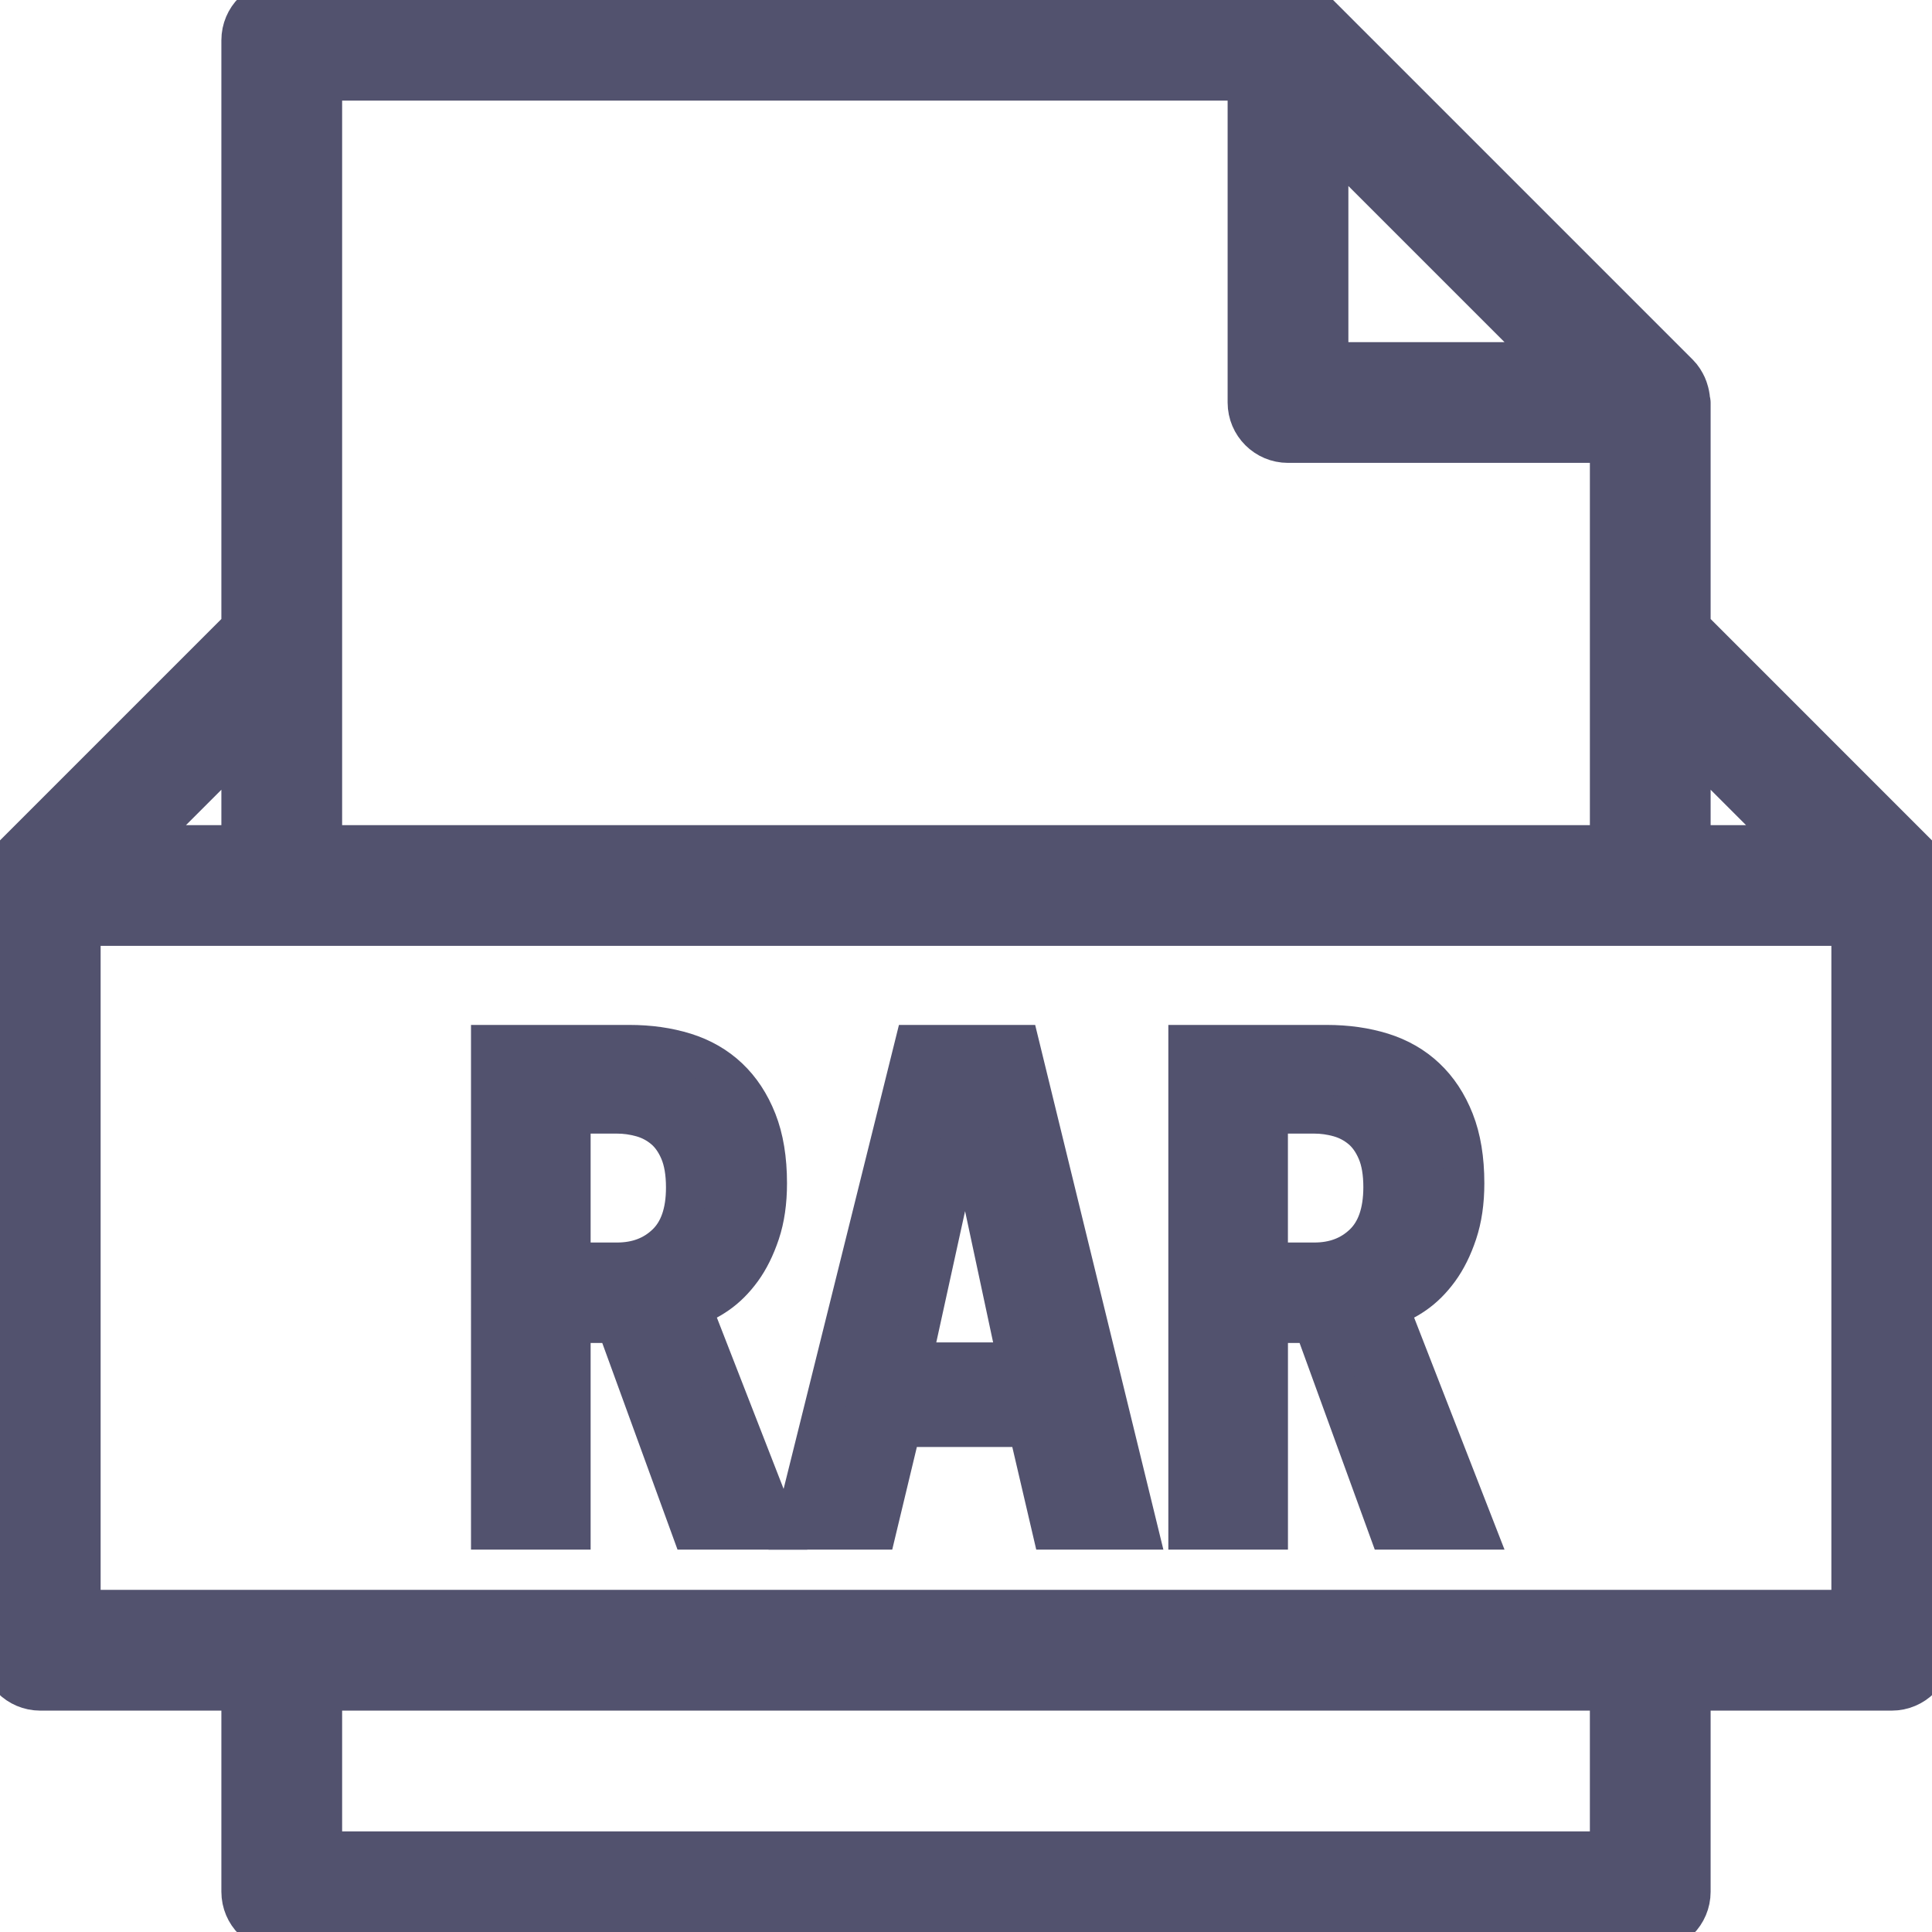 <!DOCTYPE svg PUBLIC "-//W3C//DTD SVG 1.1//EN" "http://www.w3.org/Graphics/SVG/1.1/DTD/svg11.dtd">
<!-- Uploaded to: SVG Repo, www.svgrepo.com, Transformed by: SVG Repo Mixer Tools -->
<svg fill="#52526E" height="800px" width="800px" version="1.1" id="Capa_1" xmlns="http://www.w3.org/2000/svg" xmlns:xlink="http://www.w3.org/1999/xlink" viewBox="0 0 48 48" xml:space="preserve" stroke="#52526E">
<g id="SVGRepo_bgCarrier" stroke-width="0"/>
<g id="SVGRepo_tracerCarrier" stroke-linecap="round" stroke-linejoin="round"/>
<g id="SVGRepo_iconCarrier"> <g> <g> <path d="M47.987,21.938c-0.006-0.091-0.023-0.178-0.053-0.264c-0.011-0.032-0.019-0.063-0.033-0.094 c-0.048-0.104-0.109-0.202-0.193-0.285c-0.001-0.001-0.001-0.001-0.001-0.001L42,15.586V10c0-0.022-0.011-0.041-0.013-0.063 c-0.006-0.088-0.023-0.173-0.051-0.257c-0.011-0.032-0.019-0.063-0.034-0.094c-0.049-0.106-0.11-0.207-0.196-0.293l-9-9 c-0.086-0.086-0.187-0.147-0.294-0.196c-0.03-0.014-0.06-0.022-0.091-0.033c-0.085-0.029-0.172-0.047-0.262-0.052 C32.039,0.01,32.021,0,32,0H7C6.448,0,6,0.448,6,1v14.586l-5.707,5.707c0,0-0.001,0.001-0.002,0.002 c-0.084,0.084-0.144,0.182-0.192,0.285c-0.014,0.031-0.022,0.062-0.033,0.094c-0.03,0.086-0.048,0.173-0.053,0.264 C0.011,21.96,0,21.978,0,22v19c0,0.552,0.448,1,1,1h5v5c0,0.552,0.448,1,1,1h34c0.552,0,1-0.448,1-1v-5h5c0.552,0,1-0.448,1-1V22 C48,21.978,47.989,21.96,47.987,21.938z M44.586,21H42v-2.586L44.586,21z M38.586,9H33V3.414L38.586,9z M8,2h23v8 c0,0.552,0.448,1,1,1h8v5v5H8v-5V2z M6,18.414V21H3.414L6,18.414z M40,46H8v-4h32V46z M46,40H2V23h5h34h5V40z"/> <path d="M35.144,32.143c0.221-0.153,0.422-0.354,0.604-0.603c0.181-0.249,0.332-0.552,0.451-0.91 c0.119-0.357,0.179-0.767,0.179-1.232c0-0.601-0.085-1.116-0.255-1.547c-0.17-0.431-0.405-0.788-0.706-1.071 c-0.3-0.283-0.66-0.49-1.079-0.621c-0.419-0.13-0.878-0.195-1.377-0.195h-3.434V38h1.972v-5.134h1.139L34.506,38h2.142 l-2.159-5.542C34.704,32.401,34.923,32.297,35.144,32.143z M33.886,30.902c-0.323,0.312-0.734,0.468-1.232,0.468h-1.156v-3.706 h1.156c0.204,0,0.408,0.028,0.612,0.085s0.388,0.153,0.553,0.289s0.298,0.323,0.4,0.561s0.153,0.538,0.153,0.901 C34.37,30.123,34.208,30.591,33.886,30.902z"/> <path d="M22.725,25.964L19.733,38h2.04l0.612-2.55h3.162L26.142,38h2.125l-2.941-12.036H22.725z M22.64,33.852l1.309-5.967h0.068 l1.275,5.967H22.64z"/> <path d="M17.82,32.143c0.221-0.153,0.422-0.354,0.604-0.603c0.181-0.249,0.331-0.552,0.451-0.91 c0.119-0.357,0.178-0.767,0.178-1.232c0-0.601-0.085-1.116-0.255-1.547c-0.17-0.431-0.405-0.788-0.705-1.071 c-0.3-0.283-0.66-0.49-1.08-0.621c-0.419-0.13-0.878-0.195-1.377-0.195h-3.434V38h1.972v-5.134h1.139L17.183,38h2.142 l-2.159-5.542C17.381,32.401,17.6,32.297,17.82,32.143z M16.563,30.902c-0.323,0.312-0.734,0.468-1.233,0.468h-1.156v-3.706h1.156 c0.204,0,0.408,0.028,0.612,0.085c0.204,0.057,0.388,0.153,0.552,0.289s0.298,0.323,0.399,0.561s0.153,0.538,0.153,0.901 C17.047,30.123,16.885,30.591,16.563,30.902z"/> </g> </g> </g>
</svg>